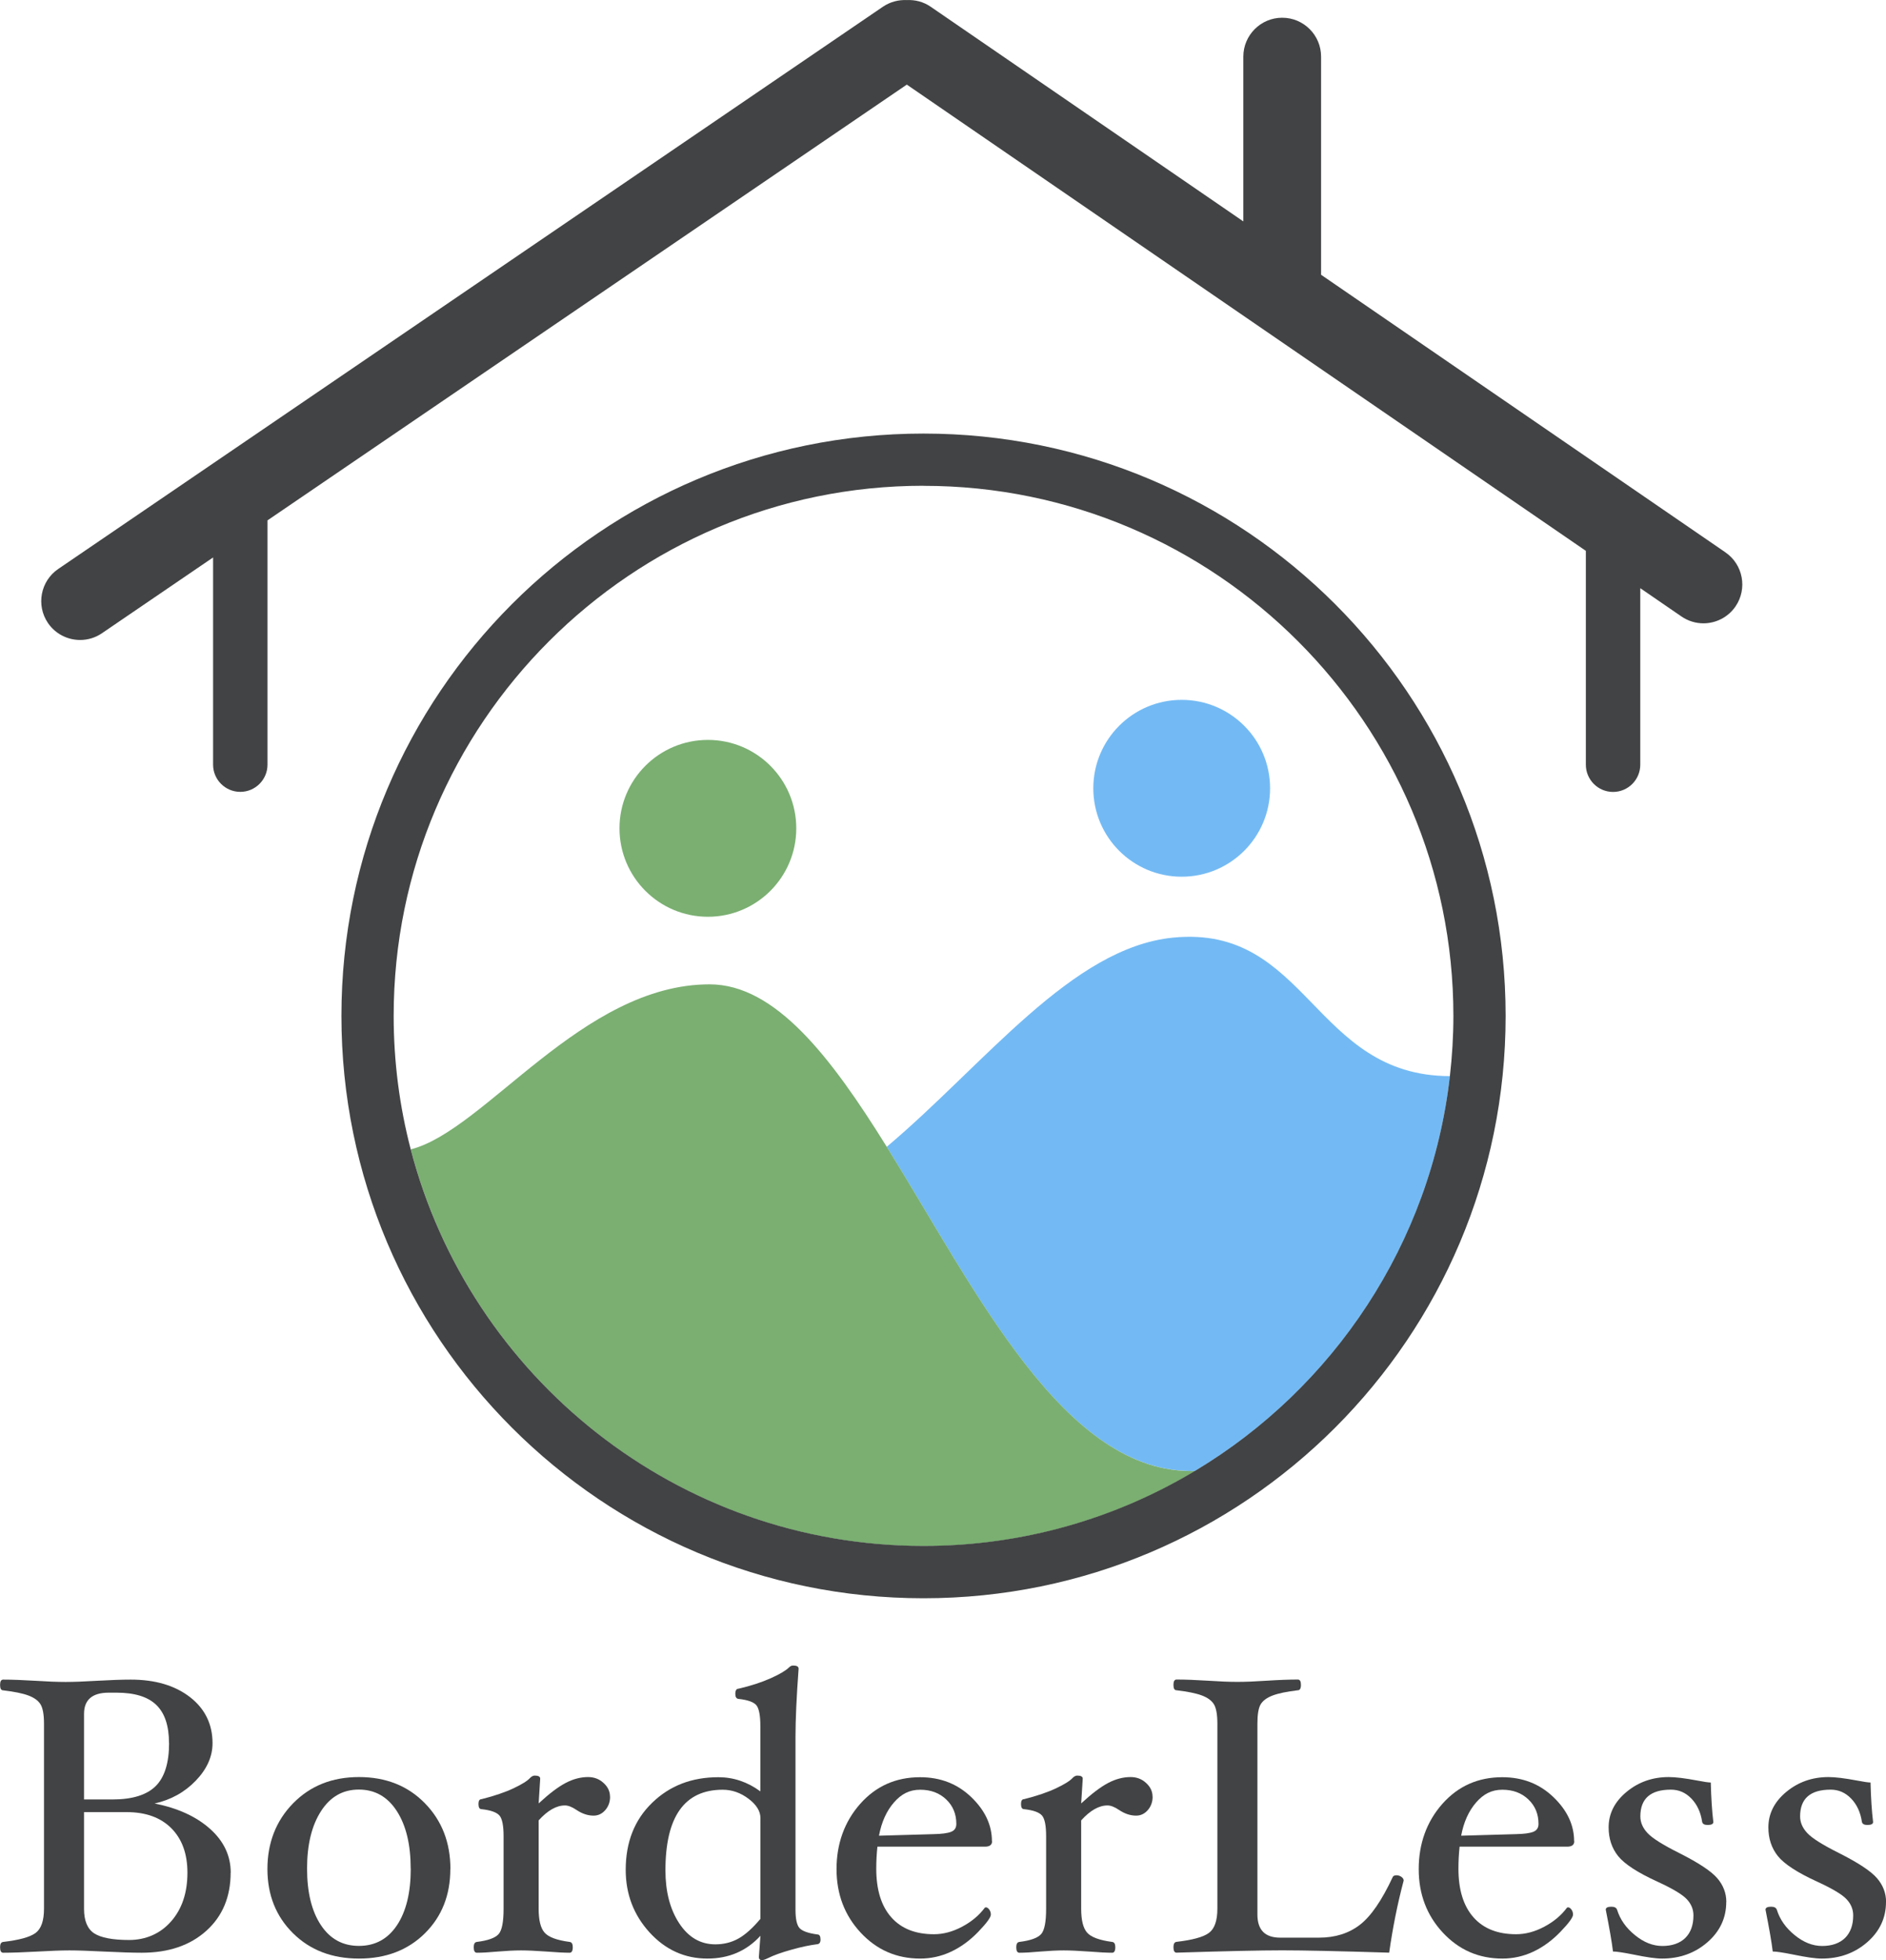 <?xml version="1.0" encoding="UTF-8"?>
<svg id="Layer_2" data-name="Layer 2" xmlns="http://www.w3.org/2000/svg" viewBox="0 0 242.61 252.04">
  <defs>
    <style>
      .cls-1 {
        fill: none;
      }

      .cls-2 {
        fill: #73baf4;
      }

      .cls-3 {
        fill: #424344;
      }

      .cls-4 {
        fill: #7aaf71;
      }
    </style>
  </defs>
  <g id="Logos">
    <g>
      <g>
        <path class="cls-1" d="M91.28,126.56c8.48,0,15.64,9.39,22.79,20.89,12.62-10.63,23.8-25.63,36.86-26.9,17.3-1.69,18,17.78,35.58,17.81,.29-2.54,.45-5.12,.45-7.73,0-37.58-30.58-68.16-68.16-68.16s-68.16,30.58-68.16,68.16c0,5.92,.76,11.67,2.19,17.15,9.55-2.41,22.04-21.22,38.44-21.22Z"/>
        <path class="cls-2" d="M150.93,120.56c-13.07,1.27-24.24,16.27-36.86,26.9,11.44,18.4,22.86,42.21,39.67,41.67,17.79-10.66,30.33-29.2,32.77-50.76-17.58-.03-18.28-19.5-35.58-17.81Z"/>
        <path class="cls-4" d="M114.07,147.46c-7.15-11.5-14.31-20.89-22.79-20.89-16.41,0-28.89,18.8-38.44,21.22,7.62,29.31,34.31,51.01,65.97,51.01,12.76,0,24.71-3.53,34.94-9.66-16.81,.54-28.23-23.27-39.67-41.67Z"/>
        <path class="cls-3" d="M118.8,55.75c-41.36,0-74.88,33.53-74.88,74.88s33.53,74.88,74.88,74.88,74.88-33.53,74.88-74.88S160.16,55.75,118.8,55.75Zm0,6.72c37.58,0,68.16,30.58,68.16,68.16,0,2.62-.16,5.19-.45,7.73-2.45,21.56-14.99,40.1-32.77,50.76-10.22,6.13-22.17,9.66-34.94,9.66-31.66,0-58.35-21.7-65.97-51.01-1.43-5.48-2.19-11.23-2.19-17.15,0-37.58,30.58-68.16,68.16-68.16Z"/>
        <circle class="cls-4" cx="91.06" cy="106.51" r="11.37"/>
        <circle class="cls-2" cx="152.01" cy="101.36" r="11.37"/>
        <path class="cls-3" d="M221.95,71.02l-52.01-35.69V7.28c0-2.76-2.24-5-5-5s-5,2.24-5,5V28.47L119.71,.86c-.93-.64-2-.9-3.05-.85-1.05-.05-2.12,.21-3.06,.84L7.49,73.16c-2.28,1.55-2.87,4.67-1.32,6.95,.97,1.42,2.54,2.18,4.14,2.18,.97,0,1.95-.28,2.81-.87l14.29-9.74v26.64c0,1.93,1.57,3.5,3.5,3.5s3.5-1.57,3.5-3.5v-31.41L116.65,10.88l87.35,59.95v27.5c0,1.93,1.57,3.5,3.5,3.5s3.5-1.57,3.5-3.5v-22.7l5.3,3.64c.86,.59,1.85,.88,2.82,.88,1.59,0,3.16-.76,4.13-2.17,1.56-2.28,.98-5.39-1.29-6.95Z"/>
      </g>
      <g>
        <path class="cls-3" d="M29.67,240.78c0,3.11-1.04,5.61-3.13,7.49-2.09,1.88-4.86,2.82-8.31,2.82-1.13,0-2.73-.05-4.8-.15-1.97-.1-3.47-.15-4.49-.15s-2.41,.05-4.14,.15c-1.8,.1-3.27,.15-4.39,.15-.27,0-.4-.24-.4-.71,0-.42,.13-.65,.4-.68,2.04-.24,3.42-.61,4.15-1.14s1.1-1.57,1.1-3.13v-23.78c0-1.18-.15-2.01-.44-2.49-.29-.48-.81-.86-1.55-1.14-.74-.28-1.83-.5-3.26-.67-.27,0-.4-.23-.4-.69s.13-.69,.4-.69c1.13,0,2.51,.05,4.14,.15,1.56,.1,2.86,.15,3.89,.15s2.37-.05,4.04-.15c1.77-.1,3.21-.15,4.34-.15,3.14,0,5.68,.75,7.62,2.25,1.93,1.5,2.9,3.48,2.9,5.93,0,1.72-.72,3.32-2.15,4.81s-3.2,2.47-5.3,2.94c2.98,.59,5.36,1.68,7.13,3.26s2.66,3.46,2.66,5.63Zm-7.93-16.65c0-2.23-.55-3.86-1.64-4.91s-2.79-1.57-5.1-1.57h-1.01c-2.12,0-3.18,.91-3.18,2.73v11h3.64c2.56,0,4.41-.57,5.57-1.71,1.15-1.14,1.73-2.99,1.73-5.55Zm2.37,16.67c0-2.43-.69-4.33-2.07-5.72-1.38-1.38-3.29-2.07-5.73-2.07h-5.5v12.44c0,1.53,.44,2.58,1.31,3.15,.87,.56,2.37,.85,4.49,.85s4.01-.8,5.4-2.39c1.4-1.59,2.1-3.68,2.1-6.26Z"/>
        <path class="cls-3" d="M57.93,240.32c0,3.35-1.09,6.11-3.27,8.27-2.18,2.16-5.01,3.25-8.48,3.25s-6.3-1.09-8.49-3.26c-2.19-2.17-3.29-4.92-3.29-8.26s1.1-6.2,3.31-8.45c2.21-2.25,5.03-3.37,8.47-3.37s6.28,1.12,8.47,3.36c2.19,2.24,3.29,5.06,3.29,8.46Zm-5.1-.05c0-3.08-.59-5.54-1.78-7.39s-2.82-2.77-4.89-2.77-3.68,.93-4.87,2.78-1.79,4.31-1.79,7.37,.59,5.47,1.77,7.26,2.81,2.69,4.9,2.69,3.72-.89,4.9-2.66c1.18-1.78,1.77-4.2,1.77-7.29Z"/>
        <path class="cls-3" d="M78.48,231.03c0,.67-.21,1.25-.62,1.72-.41,.47-.91,.71-1.5,.71-.74,0-1.47-.24-2.2-.73-.57-.39-1.07-.58-1.49-.58-1.09,0-2.22,.64-3.38,1.92v11.36c0,1.46,.25,2.49,.76,3.07,.5,.58,1.58,.98,3.23,1.2,.27,.03,.4,.26,.4,.68,0,.47-.14,.71-.4,.71-.69,0-1.67-.05-2.93-.15-1.39-.1-2.5-.15-3.32-.15s-1.85,.05-3.04,.15c-1.08,.1-1.96,.15-2.65,.15-.27,0-.4-.24-.4-.71,0-.42,.13-.65,.4-.68,1.46-.18,2.4-.53,2.82-1.03s.62-1.58,.62-3.23v-9.33c0-1.35-.17-2.23-.52-2.65s-1.12-.7-2.31-.83c-.27,0-.4-.22-.4-.67,0-.41,.13-.62,.4-.62,1.67-.42,3.04-.89,4.12-1.4,1.08-.51,1.79-.96,2.12-1.33,.2-.2,.4-.3,.6-.3,.47,0,.7,.13,.7,.4l-.2,3.18c1.35-1.25,2.5-2.12,3.47-2.63,.97-.51,1.93-.76,2.89-.76,.77,0,1.44,.25,1.99,.76,.56,.51,.83,1.09,.83,1.77Z"/>
        <path class="cls-3" d="M105.55,249.4c0,.36-.14,.56-.4,.59-.96,.12-2.07,.35-3.34,.71-1.27,.35-2.26,.71-2.97,1.06-.37,.18-.64,.28-.81,.28-.27,0-.41-.13-.41-.4l.2-2.73c-1.78,1.95-4.06,2.93-6.82,2.93-2.91,0-5.39-1.12-7.44-3.36-2.04-2.24-3.07-4.92-3.07-8.05,0-3.55,1.13-6.43,3.4-8.62,2.26-2.2,5.1-3.29,8.52-3.29,1.95,0,3.75,.61,5.4,1.82v-8.39c0-1.36-.17-2.25-.5-2.67-.34-.42-1.11-.7-2.32-.83-.27-.03-.4-.25-.4-.64,0-.45,.14-.67,.41-.67,1.59-.37,2.96-.82,4.13-1.34s1.95-.99,2.36-1.39c.17-.17,.35-.25,.53-.25,.47,0,.71,.13,.71,.4-.27,3.67-.4,6.59-.4,8.78v22.23c0,1.16,.17,1.94,.5,2.33,.34,.39,1.11,.68,2.32,.84,.27,0,.4,.22,.4,.67Zm-7.73-2.69v-12.95c0-.87-.51-1.7-1.53-2.47-1.02-.77-2.13-1.16-3.32-1.16-4.92,0-7.37,3.46-7.37,10.37,0,2.73,.59,5,1.77,6.8,1.18,1.8,2.73,2.71,4.65,2.71,1.09,0,2.09-.25,2.98-.75,.89-.5,1.83-1.35,2.83-2.54Z"/>
        <path class="cls-3" d="M127.62,236.74c0,.47-.3,.71-.91,.71h-13.84c-.1,.91-.15,1.85-.15,2.83,0,2.71,.64,4.79,1.93,6.25s3.12,2.18,5.49,2.18c1.2,0,2.4-.32,3.61-.96,1.21-.64,2.19-1.45,2.93-2.45l.13-.05c.15,0,.3,.09,.44,.28,.14,.19,.21,.4,.21,.66,0,.35-.54,1.09-1.62,2.21s-2.25,1.97-3.51,2.56c-1.26,.59-2.58,.88-3.96,.88-3.03,0-5.58-1.11-7.65-3.33-2.07-2.22-3.11-4.95-3.11-8.18s1.01-6.09,3.04-8.38c2.03-2.29,4.6-3.43,7.71-3.43,2.61,0,4.8,.85,6.58,2.56,1.78,1.71,2.66,3.6,2.66,5.67Zm-4.6-2.22c0-1.26-.43-2.31-1.3-3.14s-1.98-1.25-3.35-1.25-2.42,.54-3.37,1.63c-.95,1.09-1.6,2.51-1.93,4.28l7.02-.2c1.06-.02,1.81-.12,2.26-.3,.45-.18,.67-.52,.67-1.01Z"/>
        <path class="cls-3" d="M148.27,231.03c0,.67-.21,1.25-.62,1.72-.41,.47-.91,.71-1.5,.71-.74,0-1.47-.24-2.2-.73-.57-.39-1.07-.58-1.49-.58-1.09,0-2.22,.64-3.38,1.92v11.36c0,1.46,.25,2.49,.76,3.07,.5,.58,1.58,.98,3.23,1.2,.27,.03,.4,.26,.4,.68,0,.47-.14,.71-.4,.71-.69,0-1.67-.05-2.93-.15-1.39-.1-2.5-.15-3.32-.15s-1.85,.05-3.04,.15c-1.08,.1-1.96,.15-2.65,.15-.27,0-.4-.24-.4-.71,0-.42,.13-.65,.4-.68,1.46-.18,2.4-.53,2.82-1.03s.62-1.58,.62-3.23v-9.33c0-1.35-.17-2.23-.52-2.65s-1.12-.7-2.31-.83c-.27,0-.4-.22-.4-.67,0-.41,.13-.62,.4-.62,1.67-.42,3.04-.89,4.12-1.4,1.08-.51,1.79-.96,2.12-1.33,.2-.2,.4-.3,.6-.3,.47,0,.7,.13,.7,.4l-.2,3.18c1.35-1.25,2.5-2.12,3.47-2.63,.97-.51,1.93-.76,2.89-.76,.77,0,1.44,.25,1.99,.76,.56,.51,.83,1.09,.83,1.77Z"/>
        <path class="cls-3" d="M180.57,241.79c-.79,2.96-1.41,6.06-1.87,9.29-6.45-.2-11.03-.3-13.76-.3s-7.22,.1-13.59,.3c-.27,0-.4-.24-.4-.71,0-.42,.13-.65,.4-.68,2.04-.24,3.42-.61,4.15-1.14s1.1-1.57,1.1-3.13v-23.78c0-1.18-.15-2.01-.44-2.49-.29-.48-.81-.86-1.55-1.14-.74-.28-1.83-.5-3.26-.67-.27,0-.4-.23-.4-.69s.13-.69,.4-.69c1.13,0,2.47,.05,4.04,.15,1.5,.1,2.76,.15,3.79,.15s2.28-.05,3.76-.15c1.55-.1,2.89-.15,4.01-.15,.27,0,.4,.23,.4,.69s-.14,.69-.4,.69c-1.41,.17-2.49,.39-3.23,.67-.74,.28-1.25,.65-1.54,1.12-.29,.47-.43,1.31-.43,2.5v24.54c0,1.99,.98,2.98,2.93,2.98h5c2.07,0,3.82-.55,5.25-1.65,1.43-1.1,2.84-3.16,4.24-6.17,.07-.13,.23-.2,.48-.2,.22,0,.43,.07,.62,.2,.19,.14,.29,.29,.29,.45Z"/>
        <path class="cls-3" d="M202.51,236.74c0,.47-.3,.71-.91,.71h-13.84c-.1,.91-.15,1.85-.15,2.83,0,2.71,.64,4.79,1.93,6.25s3.12,2.18,5.49,2.18c1.2,0,2.4-.32,3.61-.96,1.21-.64,2.19-1.45,2.93-2.45l.13-.05c.15,0,.3,.09,.44,.28,.14,.19,.21,.4,.21,.66,0,.35-.54,1.09-1.62,2.21s-2.25,1.97-3.51,2.56c-1.26,.59-2.58,.88-3.96,.88-3.03,0-5.58-1.11-7.65-3.33-2.07-2.22-3.11-4.95-3.11-8.18s1.01-6.09,3.04-8.38c2.03-2.29,4.6-3.43,7.71-3.43,2.61,0,4.8,.85,6.58,2.56,1.78,1.71,2.66,3.6,2.66,5.67Zm-4.6-2.22c0-1.26-.43-2.31-1.3-3.14s-1.98-1.25-3.35-1.25-2.42,.54-3.37,1.63c-.95,1.09-1.6,2.51-1.93,4.28l7.02-.2c1.06-.02,1.81-.12,2.26-.3,.45-.18,.67-.52,.67-1.01Z"/>
        <path class="cls-3" d="M222.06,244.56c0,2.05-.81,3.78-2.42,5.18s-3.56,2.1-5.85,2.1c-.81,0-2.05-.18-3.73-.53-1.26-.25-2.12-.38-2.57-.38-.14-1.18-.45-2.97-.93-5.38,0-.25,.24-.38,.73-.38,.4,0,.65,.14,.73,.4,.39,1.25,1.15,2.33,2.3,3.26,1.14,.93,2.32,1.39,3.53,1.39s2.24-.34,2.94-1.03c.7-.69,1.05-1.66,1.05-2.9,0-.79-.29-1.49-.87-2.1-.58-.61-1.84-1.36-3.78-2.25-2.54-1.16-4.22-2.26-5.04-3.28-.82-1.03-1.22-2.26-1.22-3.69,0-1.77,.77-3.29,2.3-4.56s3.34-1.91,5.43-1.91c.87,0,2.1,.15,3.69,.45,.87,.17,1.45,.25,1.72,.25,.05,1.99,.16,3.68,.33,5.08,0,.25-.24,.38-.73,.38-.42,0-.66-.13-.71-.4-.18-1.23-.65-2.23-1.38-2.99-.74-.77-1.62-1.15-2.64-1.15-2.62,0-3.93,1.15-3.93,3.44,0,.77,.31,1.49,.93,2.15,.62,.66,1.97,1.51,4.05,2.55,2.48,1.25,4.11,2.32,4.9,3.23,.79,.91,1.18,1.94,1.18,3.08Z"/>
        <path class="cls-3" d="M242.61,244.56c0,2.05-.81,3.78-2.42,5.18-1.61,1.4-3.56,2.1-5.85,2.1-.81,0-2.05-.18-3.73-.53-1.26-.25-2.12-.38-2.57-.38-.14-1.18-.45-2.97-.93-5.38,0-.25,.24-.38,.73-.38,.4,0,.65,.14,.73,.4,.39,1.25,1.15,2.33,2.3,3.26,1.14,.93,2.32,1.39,3.53,1.39s2.24-.34,2.94-1.03c.7-.69,1.05-1.66,1.05-2.9,0-.79-.29-1.49-.87-2.1-.58-.61-1.84-1.36-3.78-2.25-2.54-1.16-4.22-2.26-5.04-3.28-.82-1.03-1.22-2.26-1.22-3.69,0-1.77,.77-3.29,2.3-4.56s3.34-1.91,5.43-1.91c.87,0,2.1,.15,3.69,.45,.87,.17,1.45,.25,1.72,.25,.05,1.99,.16,3.68,.33,5.08,0,.25-.24,.38-.73,.38-.42,0-.66-.13-.71-.4-.18-1.23-.65-2.23-1.38-2.99-.74-.77-1.62-1.15-2.64-1.15-2.62,0-3.93,1.15-3.93,3.44,0,.77,.31,1.49,.93,2.15,.62,.66,1.97,1.51,4.05,2.55,2.48,1.25,4.11,2.32,4.9,3.23,.79,.91,1.18,1.94,1.18,3.08Z"/>
      </g>
    </g>
  </g>
</svg>